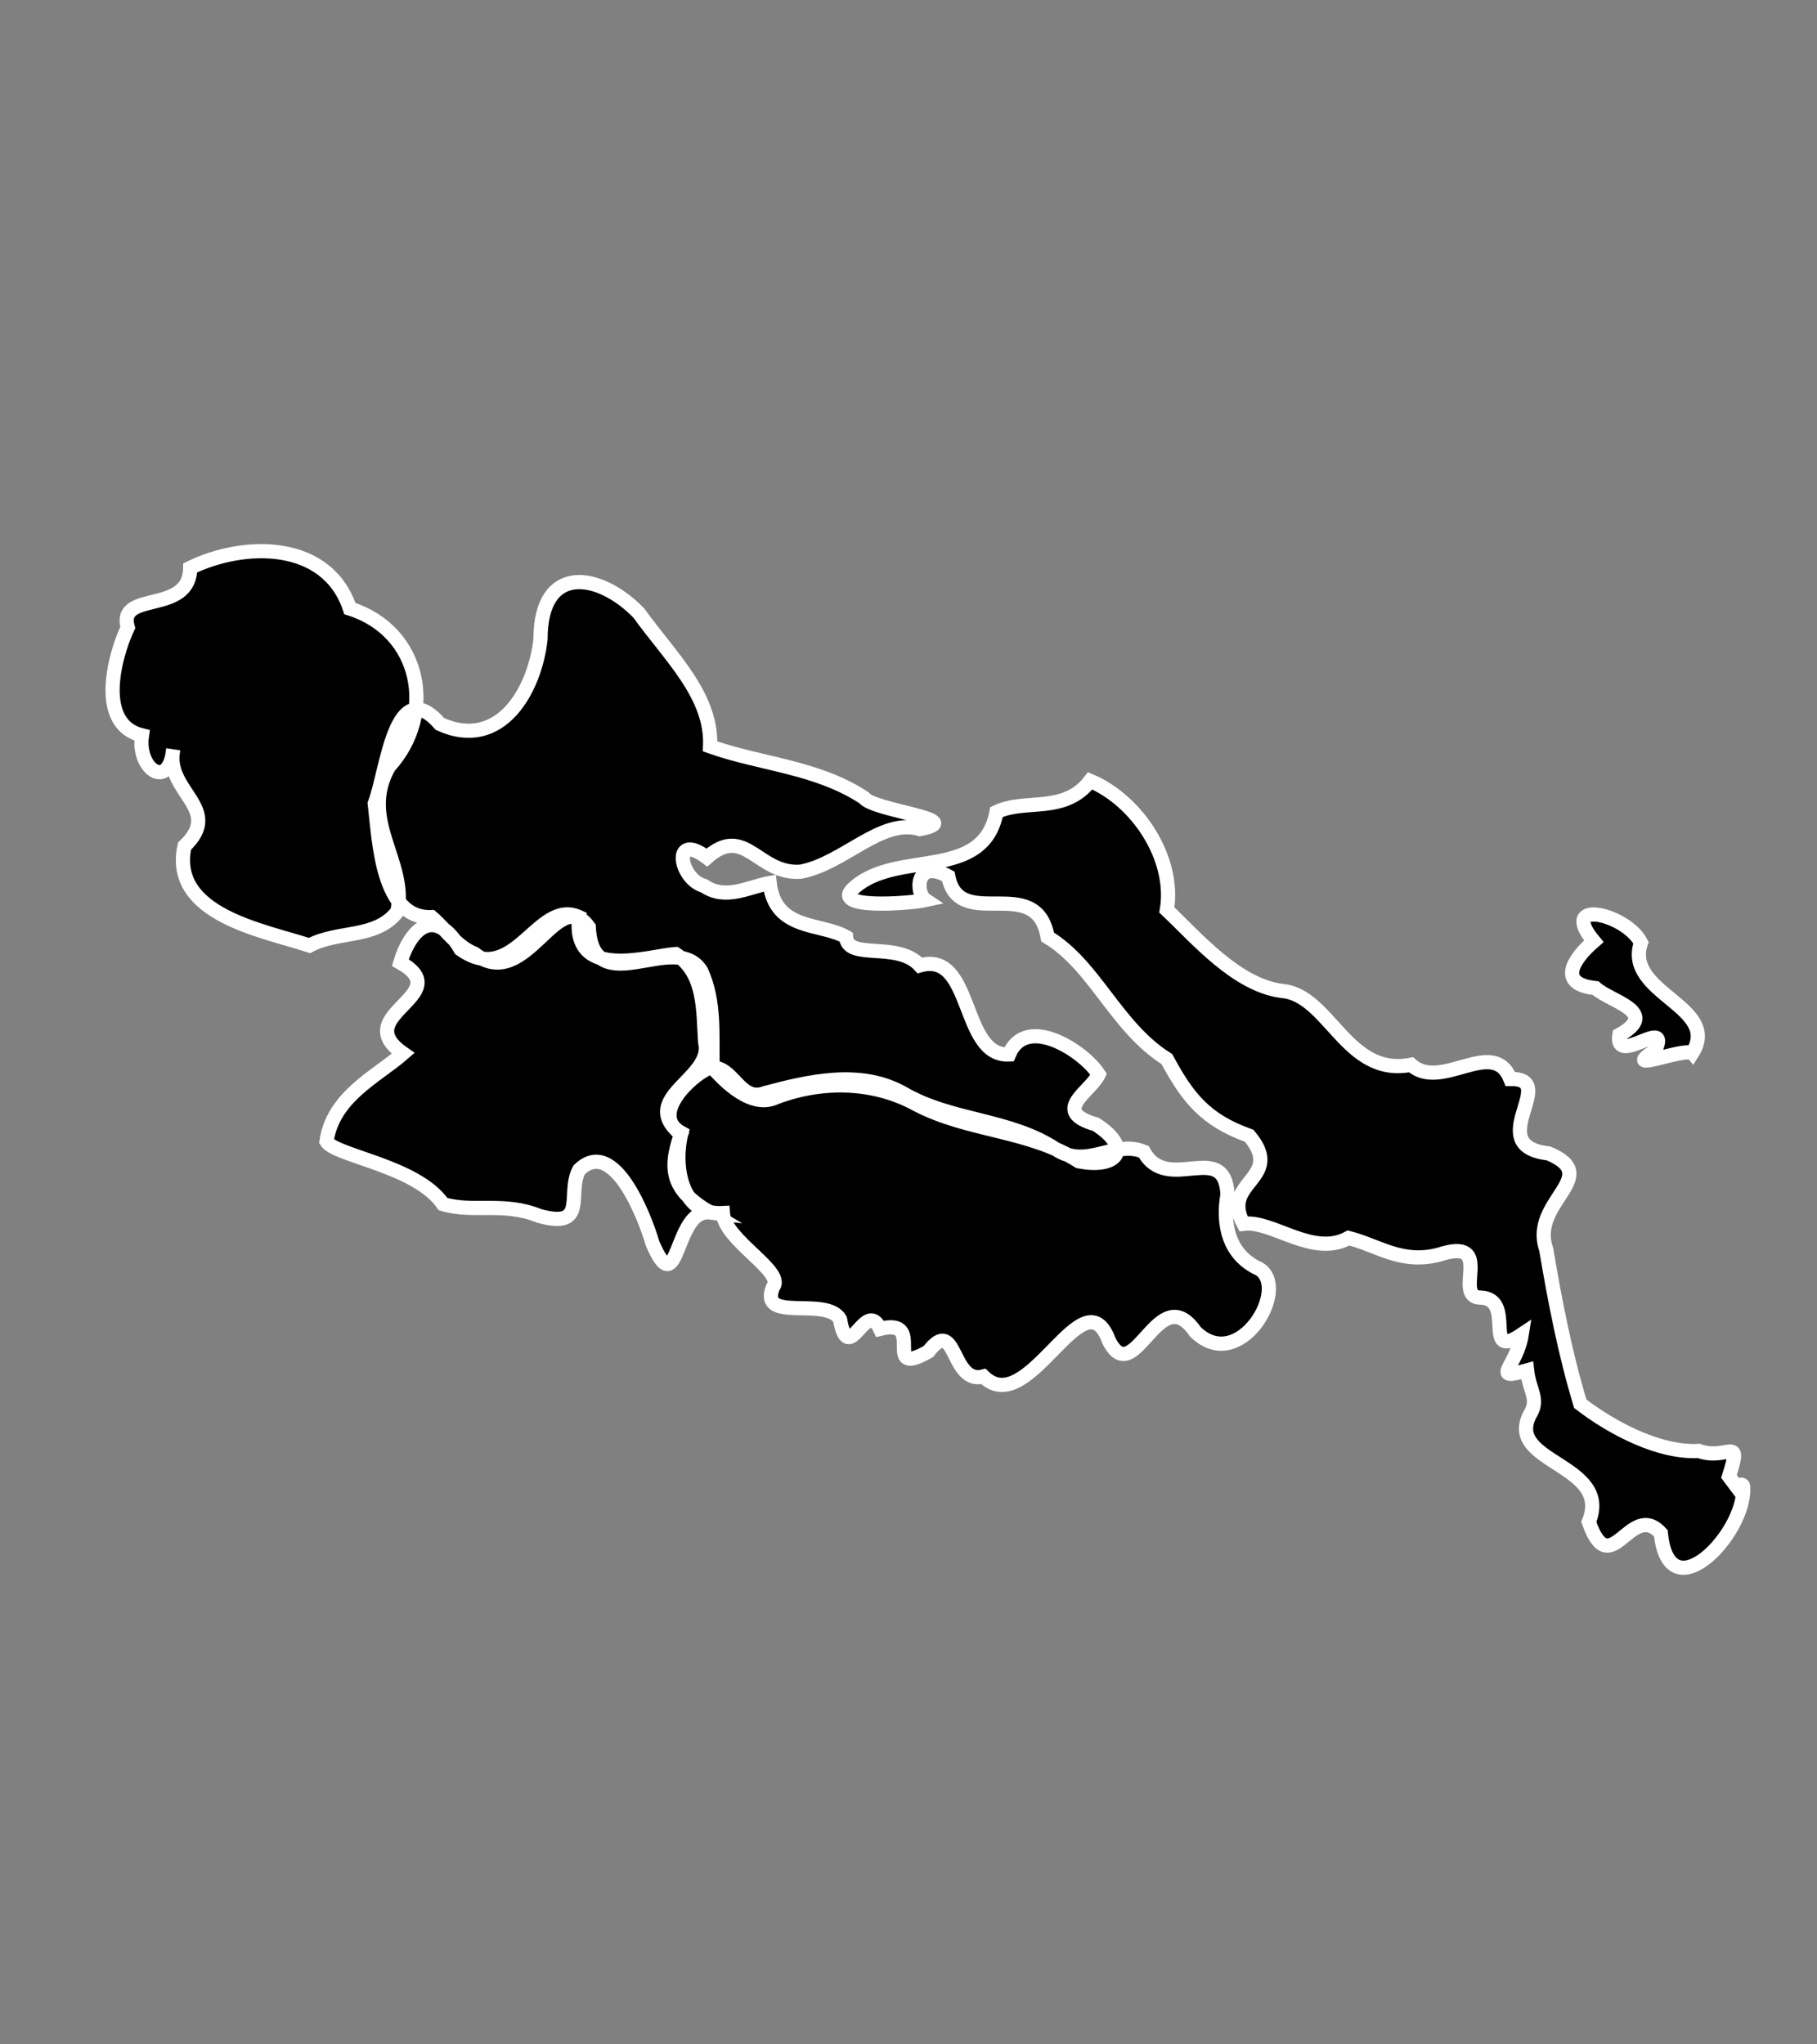 <svg xmlns="http://www.w3.org/2000/svg" viewBox="0 0 64 72"><rect x="0" y="0" width="64" height="72" fill="#808080" stroke="none"/><path d="M14 32.1c-.754.98-2.071.654-3.1 1.2-1.624-.535-4.926-1.083-4.4-3.5 1.39-1.327-.697-1.91-.4-3.4-.148 1.456-1.277.69-1.1-.5-1.586-.384-1.005-2.721-.5-3.8-.38-1.335 2.186-.415 2.2-2.1 1.917-.933 4.83-.96 5.623 1.433 2.529.803 3.05 3.738 1.377 5.567-1.077 1.898.647 3.33.3 5.1zm11 10.6c-1.262-.146-1.078 3.257-2.013 1.1-.277-.953-1.366-3.776-2.584-2.603-.459.824.334 2.1-1.4 1.63-1.252-.515-2.332-.102-3.397-.42-.926-1.347-3.795-1.694-4.106-2.207.232-1.587 1.761-2.282 2.7-3.1-1.947-1.351 1.928-2.057-.1-3.2.35-1.163 1.199-2.044 2.123-.469 1.929 1.366 2.708-1.81 4.177-1.131-.272 2.29 2.496 1.355 3.4 1.3 1.047.685.964 2.004 1.037 3.1.327 1.294-2.42 1.954-.85 3.25-.463 1.294-.268 1.996 1.013 2.75zm-9.8-10.4c-1.75.076-1.842-2.639-2-4 .439-1.142.704-4.62 2.3-2.8 2.157.97 3.351-1.246 3.538-2.988-.001-2.68 2.073-2.356 3.464-.92 1.104 1.536 2.591 2.905 2.51 4.695 1.813.64 3.732.709 5.418 1.807.341.471 3.727.764 1.97 1.106-1.358-.41-2.678 1.219-4.2 1.5-1.507.114-1.95-1.702-3.3-.5-1.249-.94-.982.76-.1 1 .756.524 1.598.026 2.31-.1.192 1.69 1.808 1.39 2.69 1.9.06.845 1.81.131 2.6 1 1.894-.536 1.432 3.217 3.138 3.137.602-1.434 2.62-.133 3.162.7-.292.62-1.708 1.3-.1 1.763 1.287.824.796 1.572-.6 1.3-1.759-1.118-3.887-1.039-5.73-2.01-1.552-.85-3.444-.849-5.07-.19-.882.282-1.834-.809-2.1-1.1-.026-1.17.092-2.31-.4-3.4-.915-1.474-3.83 1.142-3.962-1.55-1.115-1.536-2.224 2.341-4.025.938-.65-.265-1.005-.853-1.513-1.288zm9.8 5.3c.83-.101 1.034 1.24 1.937.9 1.55-.415 3.371-.846 4.875.006 1.717 1 3.757.882 5.4 1.982 1.095.702 2.047-.356 3.075.075.833 1.513 2.843-.446 2.95 1.5-.186 1.038.03 2.136 1.113 2.625 1.111.67-.699 3.743-2.25 2.212-1.292-1.881-2.143 2.077-3.038.325-.892-2.44-2.838 2.818-4.423 1.253-1.161.302-.933-2.183-1.939-.878-1.71.97-.02-1.22-1.7-.8-.525-1.111-1.106 1.393-1.413-.337-.479-.826-2.867.153-2.365-1.124.467-.549-1.695-1.642-1.76-2.614-1.511.086-1.746-1.712-1.462-2.825-1.13-.614.306-2.021 1-2.3zm36.4 14.8c.079 1.595-2.616 4.45-2.9 1.6-1.07-1.185-1.77 1.798-2.538-.4.843-2.063-3.003-2.062-2.062-3.8.32-.533-.034-.821-.112-1.537-1.321.367-.37-.106-.188-1.263-1.43.96-.176-1.237-1.437-1.3-1.04.02.551-2.178-1.475-1.513-1.32.347-2.14-.321-3.188-.587-1.263.694-2.671-.631-3.7-.5-.82-1.501 1.475-1.578.2-3.1-1.553-.551-2.174-1.355-2.9-2.7-1.805-1.142-2.525-3.29-4.2-4.3-.401-2.28-3.112-.145-3.5-2.137-1.16-.65-1.164.597-.8.837-.537.119-3.46.35-2.5-.45 1.52-1.335 4.533-.19 5-2.65 1.005-.484 2.393.08 3.3-1.1 1.663.706 3.003 2.735 2.7 4.548 1.052.997 2.447 2.639 4.048 2.852 1.677.127 2.273 3.05 4.552 2.6 1.062.962 2.894-1.01 3.5.5 1.775-.025-1.03 2.356 1.345 2.622 1.95.818-.675 1.702-.083 3.378.314 1.868.677 3.713 1.2 5.438 1.142.88 2.81 1.744 4.175 1.662 1.008.363 1.541-.605 1.063.9l.3.4c.002-.106.22-.19.2 0zm-1.8-15.3c1.058-1.652-2.418-2.108-1.8-3.9-.512-1.013-2.936-1.582-1.662-.05-.767.665-1.268 1.514.062 1.65.523.479 2.297.84.838 1.65-.176 1.145 1.832-.707 1.262.55-1.305.85 1.07-.135 1.3.1z" clip-rule="evenodd" fill-rule="evenodd" stroke="#fff" stroke-width=".5" stroke-miterlimit="8"/></svg>
